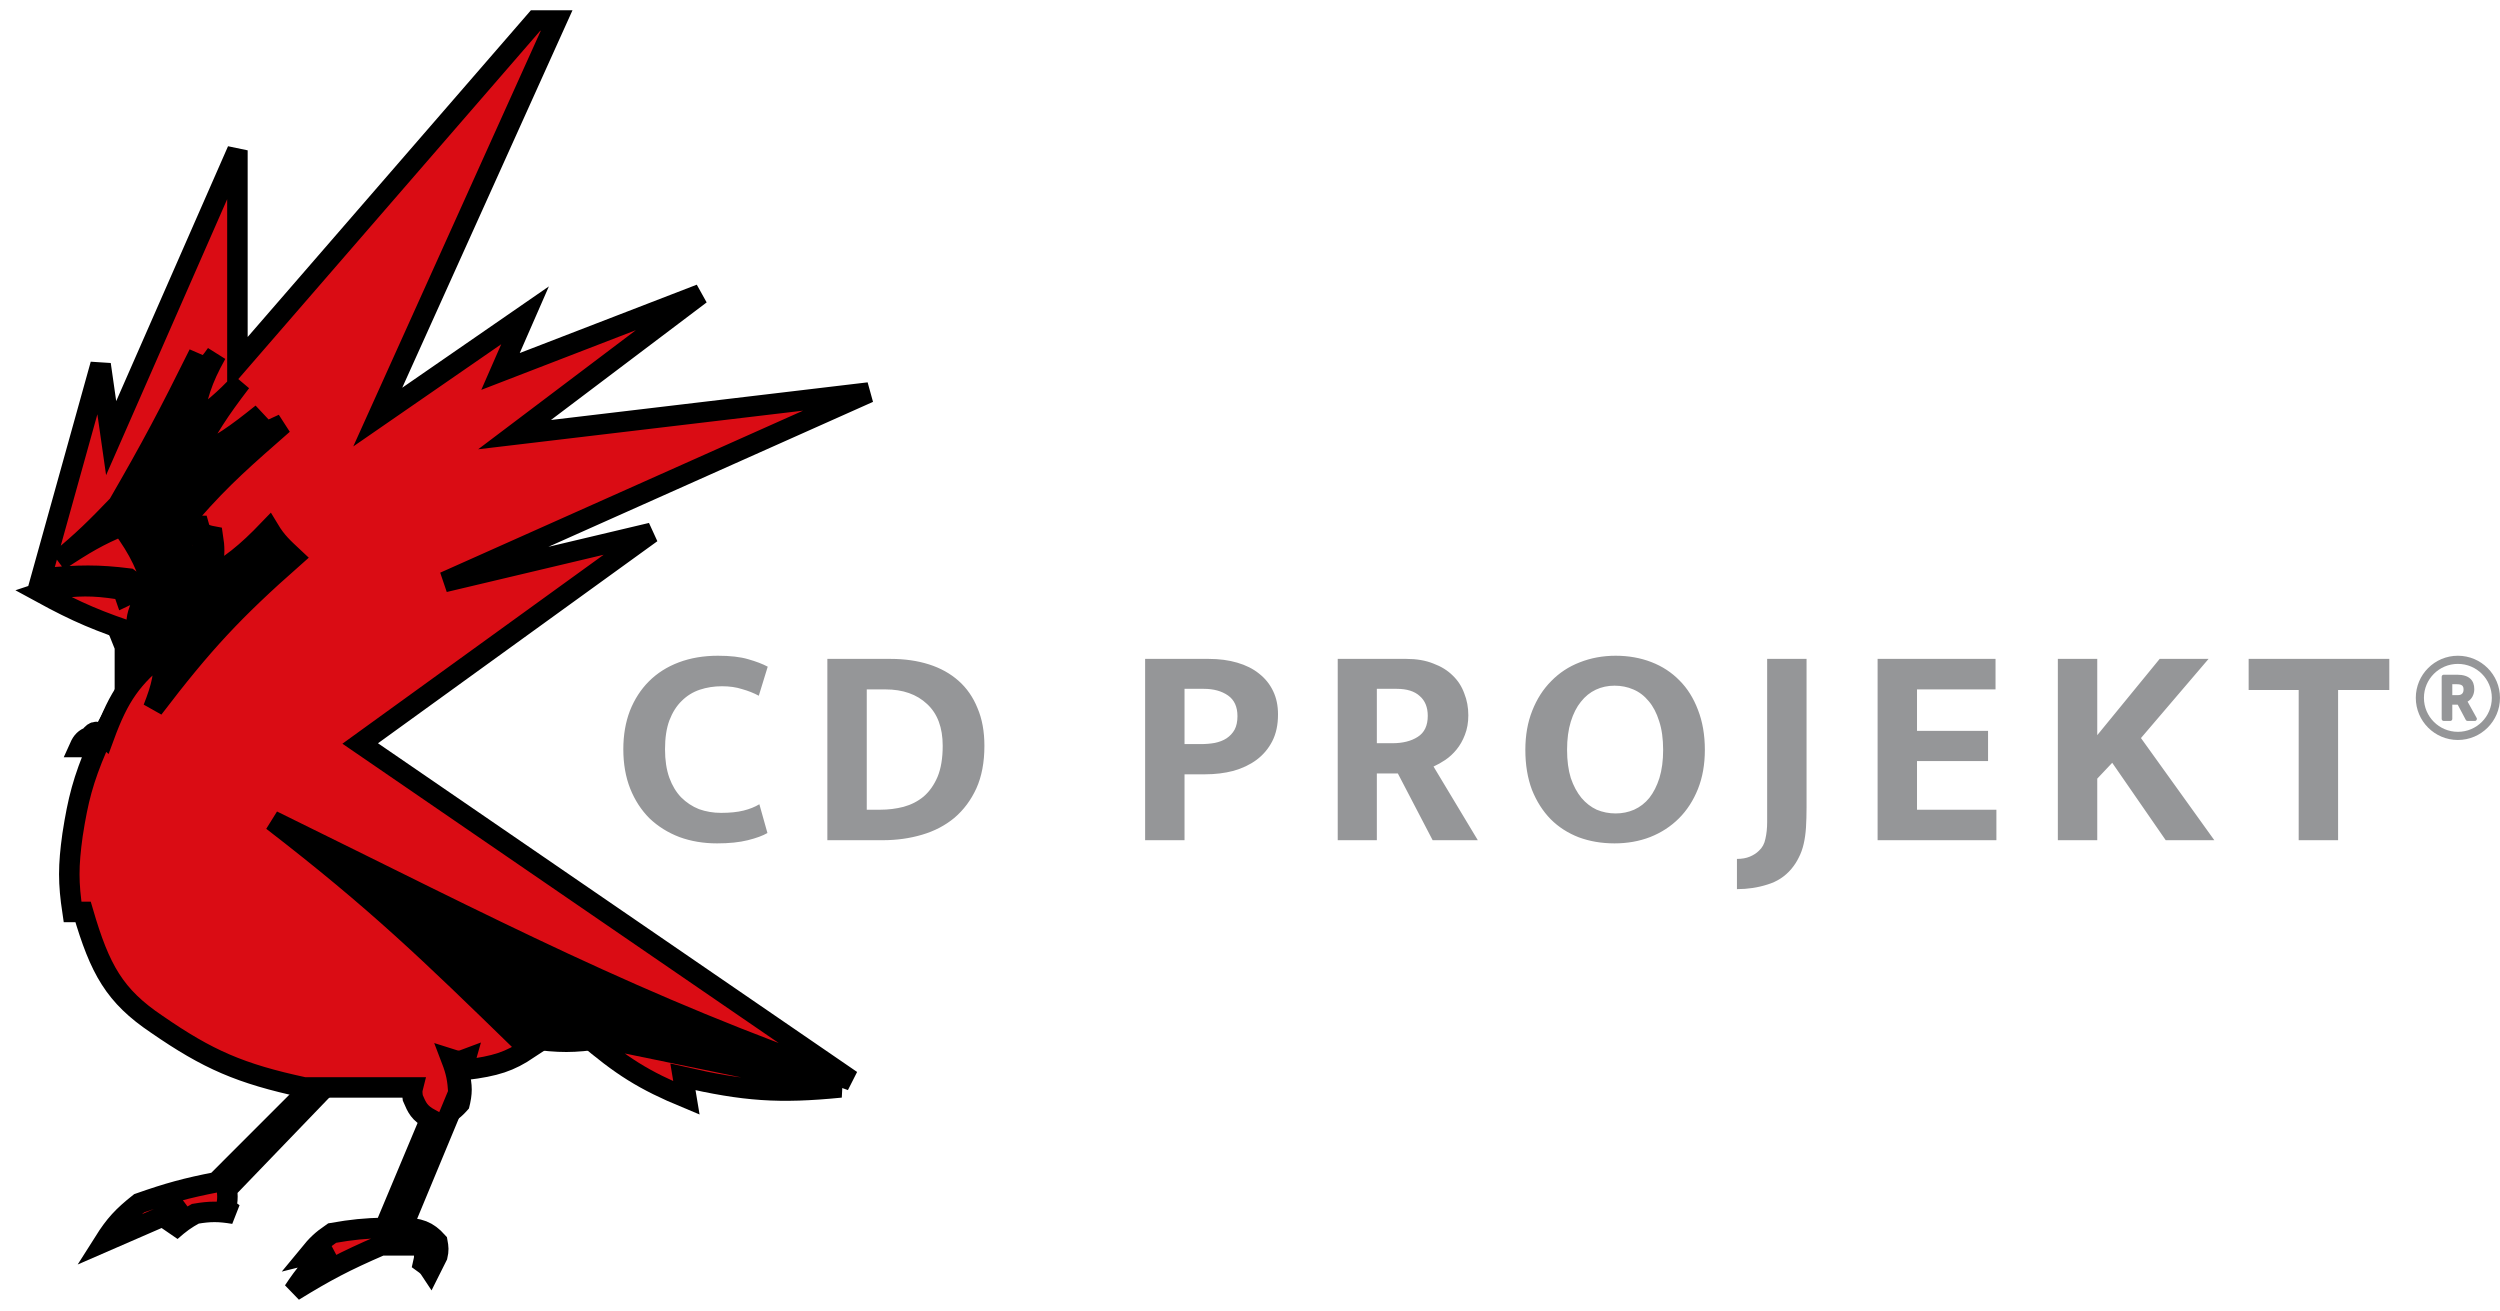 <svg width="122" height="64" viewBox="0 0 122 64" fill="none" xmlns="http://www.w3.org/2000/svg">
<path d="M6.964 28.746V29.088H6.108L5.766 28.746L2 28.917C2.11 28.664 2.124 28.51 2 28.232C3.721 28.052 4.576 28.07 6.28 28.232L6.964 28.746Z" fill="black"/>
<path d="M5.766 24.635L2.856 27.376L5.937 25.663L7.649 29.26V29.773H6.793C6.431 30.27 6.442 30.532 6.793 30.972L5.081 30.373L5.595 31.657V33.713L4.397 35.939H5.081L7.991 31.829L7.478 34.569L14.325 27.204L13.127 25.834L9.874 28.403H8.505V28.061C9.087 28.13 9.387 28.13 9.874 28.061C10.273 28.049 10.37 27.923 10.388 27.547C10.682 27.056 10.704 26.754 10.388 26.177L9.703 25.663H9.361V24.978L13.812 20.696L12.1 21.381L12.785 20.182L9.361 22.409L11.758 18.641L9.361 20.696L10.559 17.271L9.19 18.641L9.703 17.271L5.766 24.635Z" fill="black"/>
<path d="M14.839 53.409V53.066H15.866V53.409H14.839Z" fill="black"/>
<path d="M22.713 51.696H22.029L21.686 54.95C22.221 54.744 22.484 54.559 22.884 54.094C23.067 53.383 23.068 52.972 22.884 52.21L22.713 51.696Z" fill="black"/>
<path d="M25.795 51.182L13.298 40.05L41.544 52.724L41.03 53.066L28.534 50.497L29.389 51.182C28.053 51.385 27.264 51.394 25.795 51.182Z" fill="black"/>
<path d="M11.586 17.785V7.337L5.424 21.381L4.91 17.785L2 28.232C3.883 28.047 4.818 28.052 6.28 28.232L6.964 28.746C6.881 28.847 6.876 28.918 6.964 29.088C6.637 28.95 6.453 28.922 6.108 29.088C6.036 28.877 5.971 28.79 5.766 28.746C4.512 28.555 3.802 28.569 2.514 28.746L2 28.917C3.788 29.893 4.844 30.334 6.793 30.972C6.63 30.516 6.627 30.252 6.793 29.773C7.13 29.914 7.317 29.916 7.649 29.773V29.26C7.192 27.646 6.806 26.86 5.937 25.663C4.822 26.132 4.174 26.5 2.856 27.376C4.08 26.364 4.673 25.774 5.766 24.635C7.397 21.818 8.247 20.207 9.703 17.271L9.19 18.641C9.798 18.216 10.104 17.918 10.559 17.271C9.83 18.569 9.636 19.304 9.361 20.696C10.369 19.996 10.913 19.543 11.758 18.641C10.693 20.037 10.139 20.869 9.361 22.409C10.816 21.703 11.469 21.237 12.785 20.182C12.319 20.69 12.187 20.948 12.1 21.381C12.895 21.149 13.006 21.06 13.812 20.696C11.973 22.308 10.844 23.282 9.361 24.978C9.266 25.245 9.271 25.395 9.361 25.663H9.703C9.794 25.991 9.949 26.096 10.388 26.177C10.473 26.721 10.469 27.02 10.388 27.547C10.265 27.823 10.146 27.933 9.874 28.061C9.341 28.093 9.037 28.097 8.505 28.061C8.405 28.195 8.408 28.27 8.505 28.403C9.04 28.509 9.34 28.501 9.874 28.403C11.292 27.571 12.001 27.007 13.127 25.834C13.493 26.443 13.818 26.729 14.325 27.204C11.396 29.786 9.901 31.389 7.478 34.569C7.893 33.51 8.043 32.902 7.991 31.829C6.427 33.072 5.806 33.963 5.081 35.939C4.765 35.662 4.615 35.634 4.397 35.939C4.138 36.053 4.014 36.161 3.883 36.453H4.739C4.06 38.061 3.81 39.002 3.541 40.735C3.328 42.264 3.329 43.088 3.541 44.503H4.054C4.878 47.321 5.594 48.603 7.649 49.983C10.152 51.712 11.73 52.396 14.839 53.066H20.145C20.1 53.242 20.114 53.351 20.145 53.58C20.354 54.067 20.46 54.31 21.001 54.608L18.776 59.917C17.757 59.947 17.204 60 16.208 60.174C15.682 60.535 15.463 60.755 15.096 61.202L16.123 60.945C15.268 61.704 14.885 62.153 14.325 63C15.885 62.041 16.818 61.545 18.605 60.773H20.659C20.715 61.152 20.729 61.338 20.659 61.63C20.832 61.754 20.907 61.829 21.001 61.972L21.344 61.287C21.407 61.02 21.394 60.87 21.344 60.602C20.868 60.071 20.457 59.926 19.632 59.917L22.371 53.323C22.332 52.678 22.268 52.32 22.029 51.696C22.312 51.787 22.455 51.794 22.713 51.696C22.651 51.911 22.658 52.022 22.713 52.21C24.201 52.025 24.864 51.805 25.795 51.182L25.481 50.877C20.933 46.45 18.403 43.988 13.298 40.05C24.122 45.364 31.016 49.041 41.544 52.724L17.578 36.282L31.786 26.006L21.686 28.403L42.399 19.155L25.11 21.21L34.183 14.359L24.425 18.127L25.623 15.387L18.434 20.354L27.164 1H26.137L11.586 17.785Z" fill="#DA0C14"/>
<path d="M15.524 53.409H14.839L10.559 57.691C9.087 57.981 8.241 58.209 6.793 58.718C5.993 59.352 5.607 59.769 5.081 60.602L9.019 58.889C8.684 59.283 8.536 59.548 8.334 60.088C8.798 59.677 9.06 59.489 9.532 59.232C10.263 59.108 10.68 59.111 11.415 59.232C11.113 59.033 11.041 58.92 11.073 58.718C11.111 58.474 11.104 58.322 11.073 58.033L15.524 53.409Z" fill="#DA0C14"/>
<path d="M33.498 53.58C31.412 52.715 30.33 52.031 28.534 50.497L41.03 53.066C38.014 53.366 36.342 53.245 33.327 52.553L33.498 53.58Z" fill="#DA0C14"/>
<path d="M11.586 17.785V7.337L5.424 21.381L4.91 17.785L2 28.232C3.883 28.047 4.818 28.052 6.28 28.232L6.964 28.746C6.881 28.847 6.876 28.918 6.964 29.088C6.637 28.95 6.453 28.922 6.108 29.088C6.036 28.877 5.971 28.79 5.766 28.746C4.512 28.555 3.802 28.569 2.514 28.746L2 28.917C3.788 29.893 4.844 30.334 6.793 30.972C6.63 30.516 6.627 30.252 6.793 29.773C7.13 29.914 7.317 29.916 7.649 29.773V29.26C7.192 27.646 6.806 26.86 5.937 25.663C4.822 26.132 4.174 26.5 2.856 27.376C4.08 26.364 4.673 25.774 5.766 24.635C7.397 21.818 8.247 20.207 9.703 17.271L9.19 18.641C9.798 18.216 10.104 17.918 10.559 17.271C9.83 18.569 9.636 19.304 9.361 20.696C10.369 19.996 10.913 19.543 11.758 18.641C10.693 20.037 10.139 20.869 9.361 22.409C10.816 21.703 11.469 21.237 12.785 20.182C12.319 20.69 12.187 20.948 12.1 21.381C12.895 21.149 13.006 21.06 13.812 20.696C11.973 22.308 10.844 23.282 9.361 24.978C9.266 25.245 9.271 25.395 9.361 25.663H9.703C9.794 25.991 9.949 26.096 10.388 26.177C10.473 26.721 10.469 27.02 10.388 27.547C10.265 27.823 10.146 27.933 9.874 28.061C9.341 28.093 9.037 28.097 8.505 28.061C8.405 28.195 8.408 28.27 8.505 28.403C9.04 28.509 9.34 28.501 9.874 28.403C11.292 27.571 12.001 27.007 13.127 25.834C13.493 26.443 13.818 26.729 14.325 27.204C11.396 29.786 9.901 31.389 7.478 34.569C7.893 33.51 8.043 32.902 7.991 31.829C6.427 33.072 5.806 33.963 5.081 35.939C4.765 35.662 4.615 35.634 4.397 35.939C4.138 36.053 4.014 36.161 3.883 36.453H4.739C4.06 38.061 3.81 39.002 3.541 40.735C3.328 42.264 3.329 43.088 3.541 44.503H4.054C4.878 47.321 5.594 48.603 7.649 49.983C10.152 51.712 11.73 52.396 14.839 53.066H20.145C20.1 53.242 20.114 53.351 20.145 53.58C20.354 54.067 20.46 54.31 21.001 54.608L18.776 59.917C17.757 59.947 17.204 60 16.208 60.174C15.682 60.535 15.463 60.755 15.096 61.202L16.123 60.945C15.268 61.704 14.885 62.153 14.325 63C15.885 62.041 16.818 61.545 18.605 60.773H20.659C20.715 61.152 20.729 61.338 20.659 61.63C20.832 61.754 20.907 61.829 21.001 61.972L21.344 61.287C21.407 61.02 21.394 60.87 21.344 60.602C20.868 60.071 20.457 59.926 19.632 59.917L22.371 53.323C22.332 52.678 22.268 52.32 22.029 51.696C22.312 51.787 22.455 51.794 22.713 51.696C22.651 51.911 22.658 52.022 22.713 52.21C24.201 52.025 24.864 51.805 25.795 51.182L25.481 50.877C20.933 46.45 18.403 43.988 13.298 40.05C24.122 45.364 31.016 49.041 41.544 52.724L17.578 36.282L31.786 26.006L21.686 28.403L42.399 19.155L25.11 21.21L34.183 14.359L24.425 18.127L25.623 15.387L18.434 20.354L27.164 1H26.137L11.586 17.785Z" stroke="black"/>
<path d="M15.524 53.409H14.839L10.559 57.691C9.087 57.981 8.241 58.209 6.793 58.718C5.993 59.352 5.607 59.769 5.081 60.602L9.019 58.889C8.684 59.283 8.536 59.548 8.334 60.088C8.798 59.677 9.06 59.489 9.532 59.232C10.263 59.108 10.68 59.111 11.415 59.232C11.113 59.033 11.041 58.92 11.073 58.718C11.111 58.474 11.104 58.322 11.073 58.033L15.524 53.409Z" stroke="black"/>
<path d="M33.498 53.58C31.412 52.715 30.33 52.031 28.534 50.497L41.03 53.066C38.014 53.366 36.342 53.245 33.327 52.553L33.498 53.58Z" stroke="black"/>
<path d="M8.506 27.89C8.335 27.718 8.163 27.547 7.992 27.093C8.163 27.376 8.324 27.376 8.506 27.435C8.848 27.547 9.19 27.547 9.533 27.376C9.497 27.221 9.501 27.207 9.533 27.093C9.447 27.119 9.447 27.119 9.362 27.093C9.19 26.862 9.105 26.605 9.362 26.262C9.618 26.117 9.961 26.262 10.046 26.348C10.218 26.691 10.126 26.893 10.046 27.264C9.875 27.718 9.875 27.718 9.533 27.89C8.848 27.975 8.848 27.975 8.506 27.89Z" fill="#FF0000" fill-opacity="0.95" stroke="black"/>
<path d="M119.945 32C118.81 32 117.891 32.92 117.891 34.055C117.891 35.19 118.81 36.111 119.945 36.111C121.079 36.111 121.999 35.19 121.999 34.055C121.999 32.92 121.079 32 119.945 32ZM119.945 35.713C119.029 35.713 118.288 34.971 118.288 34.055C118.288 33.139 119.029 32.398 119.945 32.398C120.86 32.398 121.601 33.139 121.601 34.055C121.601 34.971 120.861 35.713 119.945 35.713ZM120.86 35.035C120.42 34.237 120.443 34.277 120.418 34.239C120.619 34.124 120.745 33.894 120.745 33.632C120.745 33.197 120.495 32.926 119.905 32.926H119.253C119.198 32.926 119.154 32.97 119.154 33.025V35.083C119.154 35.138 119.198 35.182 119.253 35.182H119.573C119.627 35.182 119.672 35.138 119.672 35.083V34.389H119.937L120.33 35.13C120.339 35.145 120.351 35.159 120.367 35.168C120.382 35.177 120.4 35.182 120.418 35.182H120.773C120.848 35.182 120.896 35.101 120.86 35.035ZM119.953 33.922H119.672V33.39H119.899C120.167 33.39 120.221 33.491 120.221 33.653C120.221 33.826 120.126 33.922 119.953 33.922Z" fill="#959698"/>
<path d="M35.191 39.668C35.621 39.668 35.986 39.631 36.285 39.556C36.585 39.481 36.842 39.378 37.057 39.247L37.451 40.651C37.226 40.782 36.908 40.899 36.496 41.002C36.084 41.105 35.584 41.157 34.994 41.157C34.33 41.157 33.717 41.054 33.155 40.848C32.594 40.633 32.107 40.328 31.695 39.935C31.293 39.532 30.98 39.05 30.755 38.488C30.53 37.917 30.418 37.276 30.418 36.564C30.418 35.871 30.526 35.244 30.741 34.682C30.965 34.121 31.274 33.643 31.667 33.25C32.07 32.847 32.556 32.538 33.127 32.323C33.698 32.108 34.334 32 35.036 32C35.635 32 36.126 32.056 36.51 32.169C36.903 32.281 37.221 32.403 37.465 32.534L37.029 33.952C36.786 33.821 36.515 33.713 36.215 33.629C35.925 33.535 35.598 33.489 35.233 33.489C34.849 33.489 34.489 33.545 34.152 33.657C33.815 33.77 33.52 33.952 33.267 34.205C33.015 34.448 32.814 34.767 32.664 35.16C32.523 35.544 32.453 36.012 32.453 36.564C32.453 37.098 32.523 37.562 32.664 37.955C32.804 38.339 32.996 38.657 33.239 38.91C33.492 39.163 33.782 39.355 34.11 39.486C34.447 39.607 34.807 39.668 35.191 39.668ZM43.463 32.154C44.146 32.154 44.768 32.243 45.33 32.421C45.891 32.599 46.373 32.866 46.776 33.222C47.178 33.578 47.487 34.022 47.702 34.556C47.927 35.08 48.039 35.694 48.039 36.396C48.039 37.201 47.908 37.894 47.646 38.474C47.384 39.045 47.028 39.523 46.579 39.907C46.13 40.281 45.601 40.558 44.993 40.736C44.394 40.913 43.758 41.002 43.084 41.002H40.375V32.154H43.463ZM42.298 39.514H42.958C43.35 39.514 43.73 39.467 44.094 39.373C44.469 39.27 44.796 39.102 45.077 38.868C45.358 38.624 45.582 38.306 45.751 37.913C45.919 37.51 46.004 37.004 46.004 36.396C46.004 35.506 45.751 34.828 45.245 34.359C44.74 33.882 44.062 33.643 43.21 33.643H42.298V39.514ZM55.882 32.154H58.984C59.499 32.154 59.962 32.215 60.374 32.337C60.795 32.459 61.151 32.637 61.441 32.871C61.74 33.105 61.97 33.39 62.129 33.727C62.288 34.055 62.367 34.434 62.367 34.865C62.367 35.371 62.274 35.806 62.087 36.171C61.9 36.536 61.642 36.841 61.315 37.084C60.997 37.318 60.622 37.496 60.192 37.618C59.761 37.73 59.303 37.786 58.816 37.786H57.805V41.002H55.882V32.154ZM57.805 36.312H58.591C58.835 36.312 59.064 36.293 59.279 36.255C59.504 36.209 59.696 36.134 59.855 36.031C60.023 35.918 60.154 35.778 60.248 35.609C60.342 35.431 60.388 35.211 60.388 34.949C60.388 34.49 60.234 34.153 59.925 33.938C59.616 33.723 59.223 33.615 58.746 33.615H57.805V36.312ZM65.281 32.154H68.636C69.132 32.154 69.567 32.229 69.942 32.379C70.325 32.52 70.643 32.716 70.896 32.969C71.149 33.212 71.336 33.503 71.457 33.84C71.589 34.167 71.654 34.523 71.654 34.907C71.654 35.263 71.598 35.581 71.486 35.862C71.383 36.134 71.247 36.372 71.079 36.578C70.919 36.775 70.737 36.944 70.531 37.084C70.335 37.215 70.143 37.323 69.956 37.407L72.117 41.002H69.913L68.215 37.744H67.19V41.002H65.281V32.154ZM67.19 36.269H67.948C68.454 36.269 68.865 36.166 69.183 35.961C69.511 35.755 69.675 35.413 69.675 34.935C69.675 34.514 69.544 34.191 69.282 33.966C69.029 33.732 68.655 33.615 68.159 33.615H67.19V36.269ZM78.845 32C79.472 32 80.052 32.103 80.586 32.309C81.119 32.515 81.578 32.815 81.961 33.208C82.345 33.592 82.644 34.069 82.86 34.64C83.084 35.211 83.197 35.862 83.197 36.593C83.197 37.304 83.084 37.941 82.86 38.502C82.635 39.064 82.326 39.542 81.933 39.935C81.54 40.328 81.072 40.633 80.529 40.848C79.996 41.054 79.416 41.157 78.789 41.157C78.162 41.157 77.582 41.059 77.048 40.862C76.515 40.656 76.056 40.361 75.673 39.977C75.289 39.584 74.985 39.106 74.76 38.545C74.545 37.974 74.437 37.323 74.437 36.593C74.437 35.881 74.55 35.244 74.774 34.682C74.999 34.111 75.308 33.629 75.701 33.236C76.094 32.833 76.557 32.529 77.09 32.323C77.633 32.108 78.218 32 78.845 32ZM76.473 36.593C76.473 37.117 76.534 37.576 76.655 37.969C76.786 38.353 76.96 38.676 77.175 38.938C77.39 39.191 77.638 39.383 77.919 39.514C78.209 39.635 78.518 39.696 78.845 39.696C79.163 39.696 79.463 39.635 79.743 39.514C80.034 39.383 80.281 39.191 80.487 38.938C80.693 38.676 80.857 38.353 80.979 37.969C81.1 37.576 81.161 37.117 81.161 36.593C81.161 36.049 81.096 35.581 80.965 35.188C80.843 34.795 80.674 34.472 80.459 34.219C80.244 33.957 79.992 33.765 79.701 33.643C79.421 33.522 79.116 33.461 78.789 33.461C78.462 33.461 78.157 33.526 77.876 33.657C77.596 33.788 77.353 33.985 77.147 34.247C76.941 34.5 76.777 34.823 76.655 35.216C76.534 35.609 76.473 36.068 76.473 36.593ZM88.16 32.154V39.387C88.16 39.752 88.15 40.085 88.132 40.384C88.113 40.675 88.076 40.941 88.019 41.185C87.963 41.428 87.884 41.648 87.781 41.845C87.687 42.042 87.565 42.229 87.416 42.407C87.107 42.772 86.719 43.025 86.251 43.165C85.783 43.315 85.287 43.39 84.763 43.39V41.915C85.006 41.915 85.217 41.878 85.394 41.803C85.572 41.728 85.717 41.634 85.83 41.522C85.998 41.372 86.106 41.175 86.152 40.932C86.209 40.689 86.237 40.417 86.237 40.118V32.154H88.16ZM91.627 32.154H97.382V33.643H93.55V35.666H97.017V37.14H93.55V39.514H97.424V41.002H91.627V32.154ZM100.423 41.002V32.154H102.346V35.876L105.392 32.154H107.778L104.479 36.017L108.059 41.002H105.687L103.076 37.224L102.346 37.997V41.002H100.423ZM116.598 32.154V33.671H114.099V41.002H112.176V33.671H109.734V32.154H116.598Z" fill="#959698"/>
</svg>
